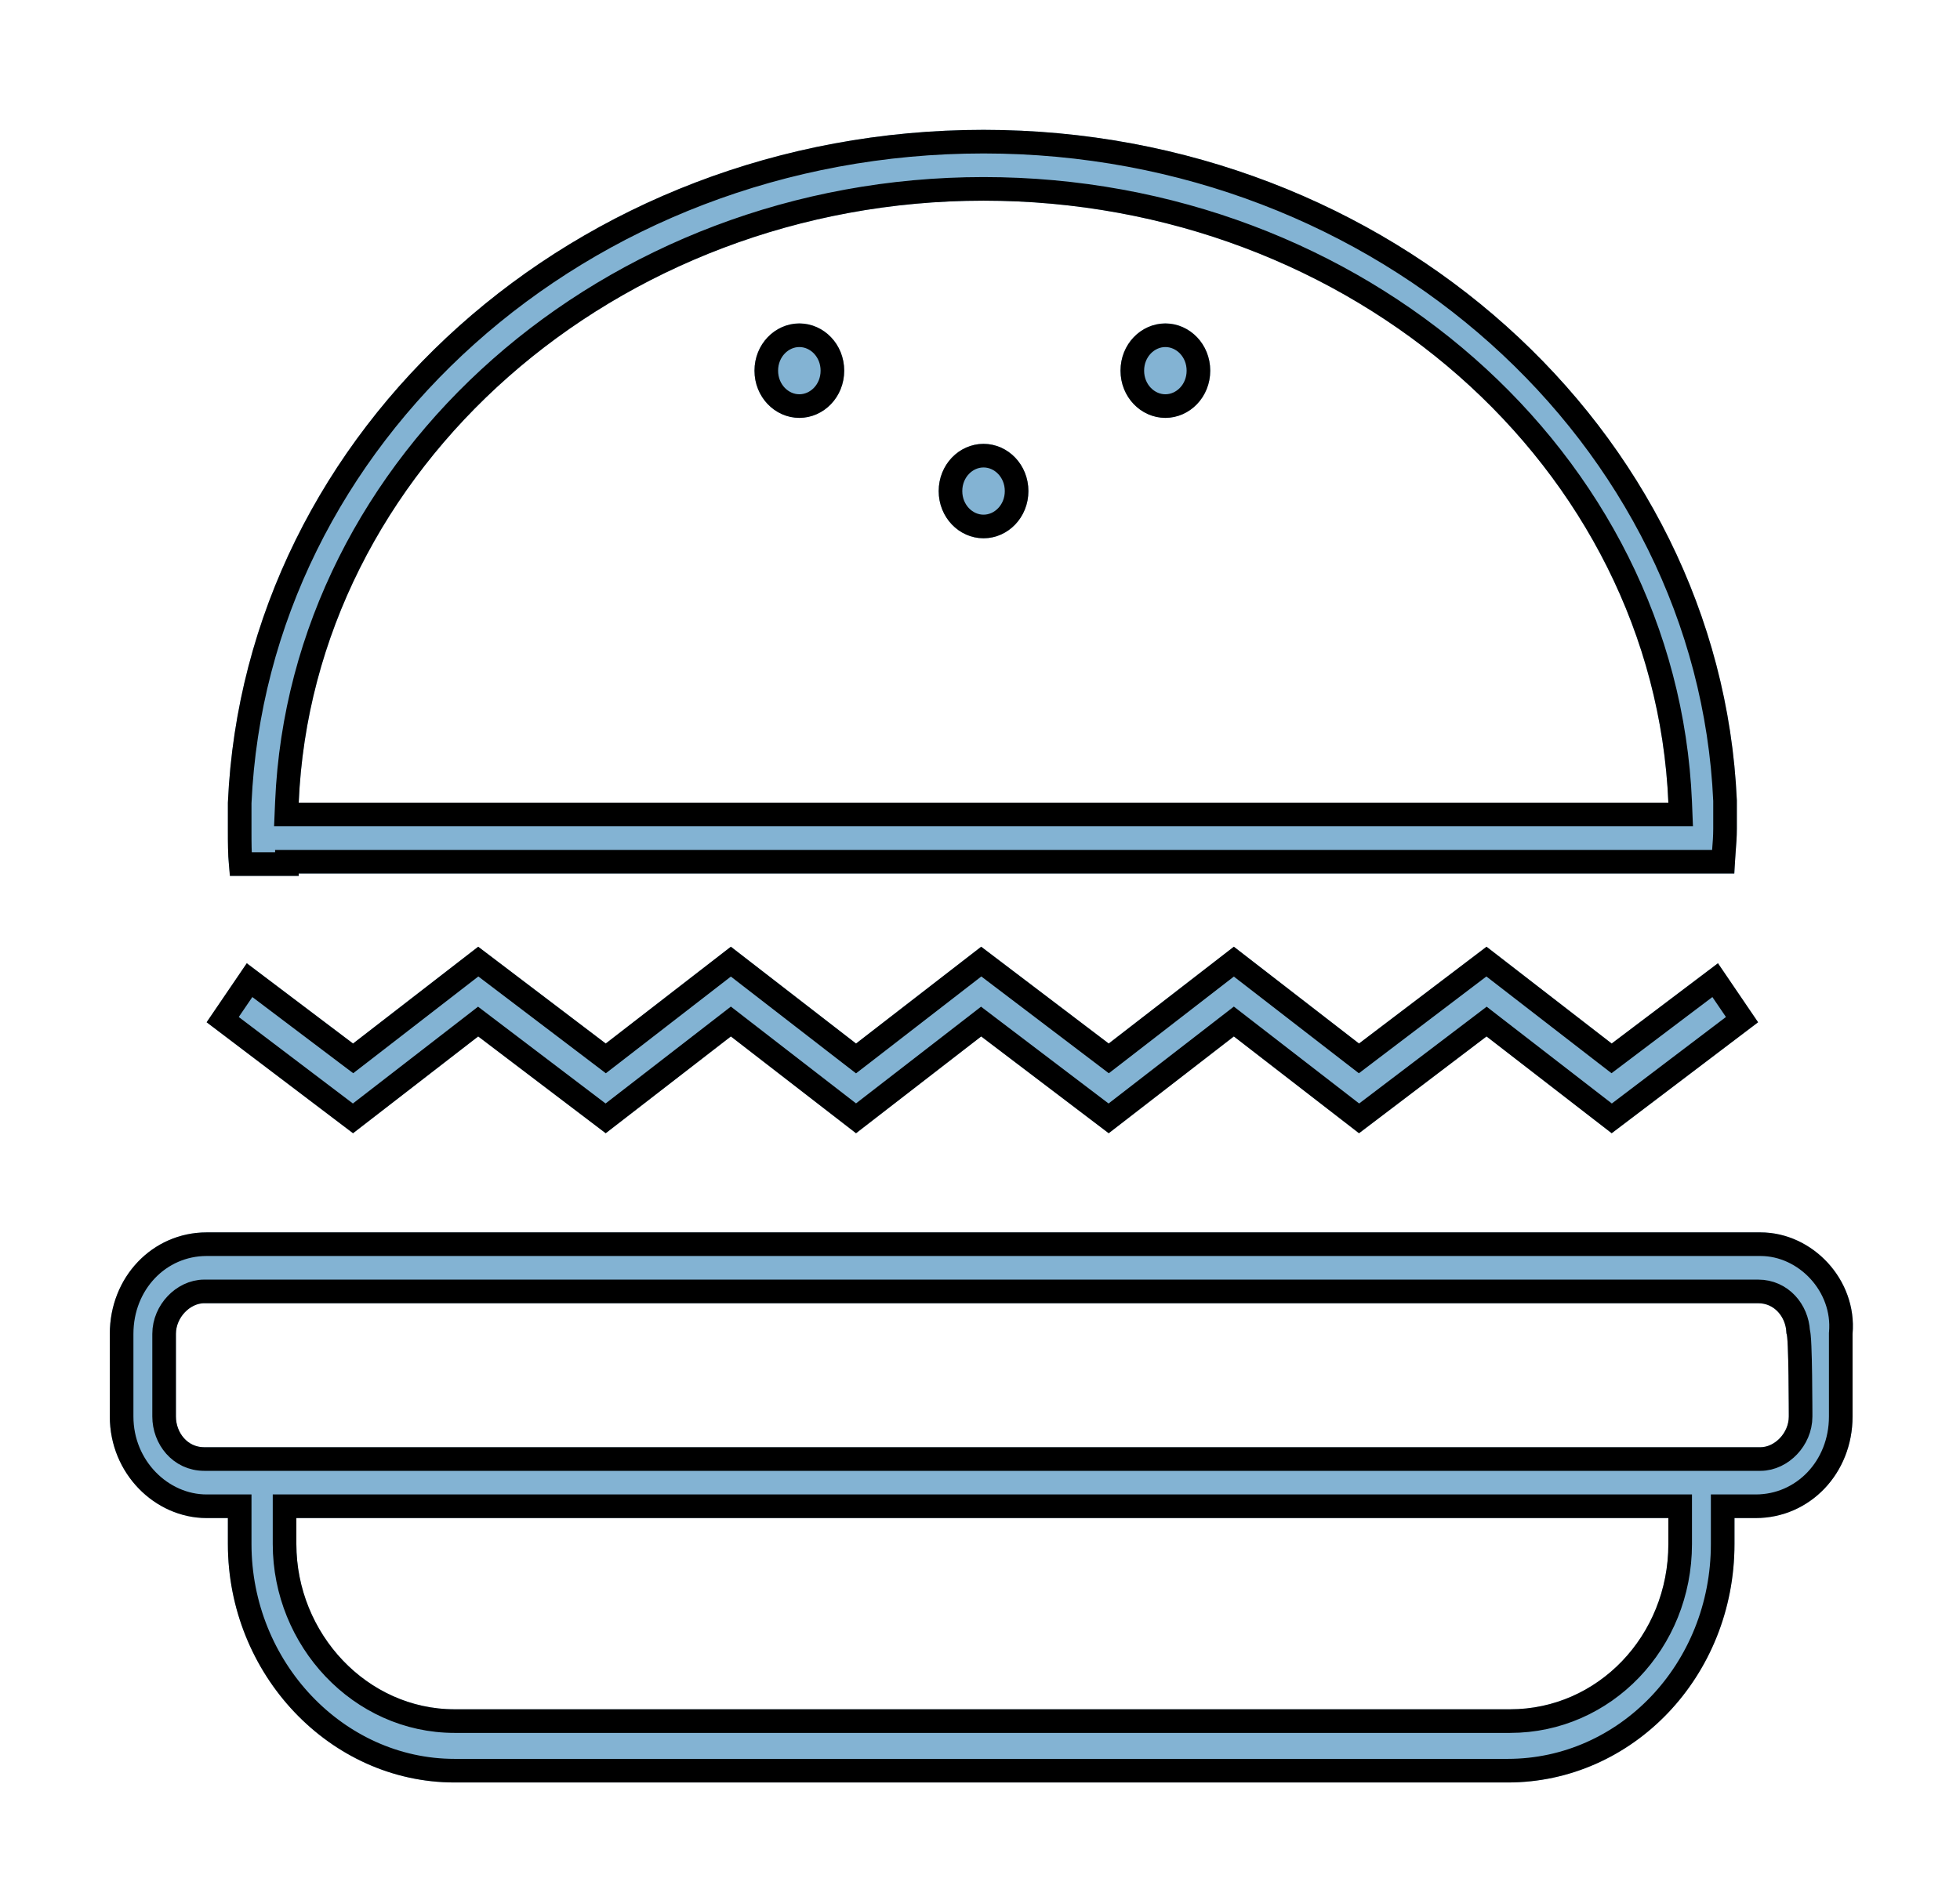 <svg width="83" height="80" viewBox="0 0 83 80" fill="none" xmlns="http://www.w3.org/2000/svg">
<g filter="url(#filter0_d_35931_58)">
<path d="M74.55 48.2H8.75C6.45 48.2 4.65 50.1 4.65 52.5V56C4.65 58.4 6.55 60.3 8.75 60.3H9.65V61.4C9.65 66.9 13.95 71.5 19.25 71.5H63.85C69.15 71.5 73.45 67 73.45 61.4V60.3H74.35C76.65 60.3 78.45 58.4 78.45 56V52.5C78.65 50.2 76.75 48.2 74.55 48.2ZM70.65 61.4C70.65 65.3 67.65 68.4 63.95 68.4H19.25C15.55 68.4 12.55 65.2 12.55 61.4V60.3H70.65V61.4ZM75.75 56C75.75 56.7 75.15 57.3 74.55 57.3H8.65C7.95 57.3 7.45 56.7 7.45 56V52.5C7.45 51.8 8.05 51.2 8.65 51.2H74.45C75.15 51.2 75.65 51.8 75.65 52.5C75.75 52.5 75.75 56 75.75 56Z" fill="#83B3D3"/>
<path d="M20.25 39.9L25.65 44L30.95 39.9L36.25 44L41.55 39.9L46.95 44L52.25 39.9L57.55 44L62.95 39.9L68.25 44L74.45 39.3L72.75 36.8L68.25 40.2L62.95 36.1L57.55 40.2L52.25 36.1L46.95 40.2L41.55 36.1L36.25 40.2L30.95 36.1L25.65 40.2L20.25 36.1L14.95 40.2L10.45 36.8L8.75 39.3L14.95 44L20.25 39.9Z" fill="#83B3D3"/>
<path d="M12.65 33H73.45C73.45 32.4 73.55 31.8 73.55 31.1C73.55 30.7 73.55 30.3 73.55 29.9C72.85 14.2 58.85 1.5 41.65 1.5C24.35 1.5 10.35 14.2 9.65 30C9.65 30.4 9.65 30.8 9.65 31.2C9.65 31.8 9.65 32.5 9.75 33.1H12.65V33ZM41.65 4.5C57.25 4.5 70.05 15.8 70.65 30H12.65C13.25 15.9 26.05 4.5 41.65 4.5Z" fill="#83B3D3"/>
<path d="M41.65 18.8C42.699 18.8 43.55 17.905 43.55 16.8C43.55 15.695 42.699 14.8 41.65 14.8C40.601 14.8 39.75 15.695 39.75 16.8C39.75 17.905 40.601 18.8 41.65 18.8Z" fill="#83B3D3"/>
<path d="M33.85 13.7C34.899 13.7 35.75 12.805 35.75 11.7C35.75 10.595 34.899 9.7 33.85 9.7C32.801 9.7 31.95 10.595 31.95 11.7C31.95 12.805 32.801 13.7 33.85 13.7Z" fill="#83B3D3"/>
<path d="M49.35 13.7C50.399 13.7 51.25 12.805 51.25 11.7C51.25 10.595 50.399 9.7 49.35 9.7C48.301 9.7 47.45 10.595 47.45 11.7C47.45 12.805 48.301 13.7 49.35 13.7Z" fill="#83B3D3"/>
<path d="M10.15 60.3V59.8H9.65H8.75C6.841 59.8 5.15 58.139 5.15 56V52.5C5.15 50.352 6.749 48.7 8.75 48.7H74.55C76.459 48.7 78.126 50.451 77.952 52.457L77.95 52.478V52.5V56C77.95 58.148 76.351 59.8 74.35 59.8H73.45H72.95V60.3V61.4C72.95 66.747 68.851 71 63.85 71H19.25C14.252 71 10.15 66.651 10.15 61.4V60.3ZM12.55 59.8H12.05V60.3V61.4C12.05 65.452 15.25 68.9 19.25 68.9H63.95C67.945 68.9 71.15 65.557 71.15 61.4V60.3V59.8H70.65H12.55ZM20.552 39.502L20.247 39.27L19.944 39.505L14.947 43.37L9.43 39.188L10.568 37.516L14.649 40.599L14.954 40.829L15.256 40.596L20.253 36.73L25.348 40.598L25.653 40.83L25.956 40.596L30.95 36.732L35.944 40.596L36.25 40.832L36.556 40.596L41.553 36.73L46.648 40.598L46.953 40.83L47.256 40.596L52.25 36.732L57.244 40.596L57.547 40.83L57.852 40.598L62.947 36.73L67.944 40.596L68.246 40.829L68.551 40.599L72.632 37.516L73.769 39.188L68.253 43.37L63.256 39.505L62.953 39.27L62.648 39.502L57.553 43.37L52.556 39.505L52.25 39.268L51.944 39.505L46.947 43.37L41.852 39.502L41.547 39.27L41.244 39.505L36.25 43.368L31.256 39.505L30.95 39.268L30.644 39.505L25.647 43.37L20.552 39.502ZM12.65 32.5H12.15V32.6H10.191C10.151 32.151 10.15 31.662 10.15 31.2V31.198V31.195V31.193V31.191V31.188V31.186V31.184V31.181V31.179V31.177V31.174V31.172V31.169V31.167V31.165V31.163V31.16V31.158V31.155V31.153V31.151V31.148V31.146V31.144V31.141V31.139V31.137V31.134V31.132V31.13V31.127V31.125V31.123V31.12V31.118V31.116V31.113V31.111V31.109V31.106V31.104V31.102V31.099V31.097V31.095V31.092V31.09V31.087V31.085V31.083V31.081V31.078V31.076V31.073V31.071V31.069V31.066V31.064V31.062V31.059V31.057V31.055V31.052V31.05V31.048V31.045V31.043V31.041V31.038V31.036V31.034V31.031V31.029V31.027V31.024V31.022V31.02V31.017V31.015V31.012V31.01V31.008V31.006V31.003V31.001V30.998V30.996V30.994V30.991V30.989V30.987V30.984V30.982V30.98V30.977V30.975V30.973V30.97V30.968V30.966V30.963V30.961V30.959V30.956V30.954V30.952V30.949V30.947V30.945V30.942V30.94V30.938V30.935V30.933V30.93V30.928V30.926V30.923V30.921V30.919V30.916V30.914V30.912V30.909V30.907V30.905V30.902V30.9V30.898V30.895V30.893V30.891V30.888V30.886V30.884V30.881V30.879V30.877V30.874V30.872V30.869V30.867V30.865V30.863V30.86V30.858V30.855V30.853V30.851V30.848V30.846V30.844V30.841V30.839V30.837V30.834V30.832V30.83V30.827V30.825V30.823V30.82V30.818V30.816V30.813V30.811V30.809V30.806V30.804V30.802V30.799V30.797V30.794V30.792V30.79V30.788V30.785V30.783V30.78V30.778V30.776V30.773V30.771V30.769V30.766V30.764V30.762V30.759V30.757V30.755V30.752V30.75V30.748V30.745V30.743V30.741V30.738V30.736V30.734V30.731V30.729V30.727V30.724V30.722V30.72V30.717V30.715V30.712V30.71V30.708V30.706V30.703V30.701V30.698V30.696V30.694V30.691V30.689V30.687V30.684V30.682V30.68V30.677V30.675V30.673V30.67V30.668V30.666V30.663V30.661V30.659V30.656V30.654V30.652V30.649V30.647V30.645V30.642V30.64V30.637V30.635V30.633V30.631V30.628V30.626V30.623V30.621V30.619V30.616V30.614V30.612V30.609V30.607V30.605V30.602V30.6V30.598V30.595V30.593V30.591V30.588V30.586V30.584V30.581V30.579V30.577V30.574V30.572V30.57V30.567V30.565V30.562V30.56V30.558V30.555V30.553V30.551V30.548V30.546V30.544V30.541V30.539V30.537V30.534V30.532V30.53V30.527V30.525V30.523V30.52V30.518V30.516V30.513V30.511V30.509V30.506V30.504V30.502V30.499V30.497V30.494V30.492V30.49V30.488V30.485V30.483V30.48V30.478V30.476V30.473V30.471V30.469V30.466V30.464V30.462V30.459V30.457V30.455V30.452V30.45V30.448V30.445V30.443V30.441V30.438V30.436V30.434V30.431V30.429V30.427V30.424V30.422V30.419V30.417V30.415V30.413V30.41V30.408V30.405V30.403V30.401V30.398V30.396V30.394V30.391V30.389V30.387V30.384V30.382V30.38V30.377V30.375V30.373V30.37V30.368V30.366V30.363V30.361V30.359V30.356V30.354V30.352V30.349V30.347V30.345V30.342V30.34V30.337V30.335V30.333V30.331V30.328V30.326V30.323V30.321V30.319V30.316V30.314V30.312V30.309V30.307V30.305V30.302V30.3V30.298V30.295V30.293V30.291V30.288V30.286V30.284V30.281V30.279V30.277V30.274V30.272V30.27V30.267V30.265V30.262V30.26V30.258V30.256V30.253V30.251V30.248V30.246V30.244V30.241V30.239V30.237V30.234V30.232V30.23V30.227V30.225V30.223V30.22V30.218V30.216V30.213V30.211V30.209V30.206V30.204V30.202V30.199V30.197V30.195V30.192V30.19V30.188V30.185V30.183V30.18V30.178V30.176V30.173V30.171V30.169V30.166V30.164V30.162V30.159V30.157V30.155V30.152V30.15V30.148V30.145V30.143V30.141V30.138V30.136V30.134V30.131V30.129V30.127V30.124V30.122V30.119V30.117V30.115V30.113V30.11V30.108V30.105V30.103V30.101V30.098V30.096V30.094V30.091V30.089V30.087V30.084V30.082V30.08V30.077V30.075V30.073V30.07V30.068V30.066V30.063V30.061V30.059V30.056V30.054V30.052V30.049V30.047V30.044V30.042V30.04V30.038V30.035V30.033V30.03V30.028V30.026V30.023V30.021V30.019V30.016V30.014V30.012V30.011C10.843 14.513 24.591 2 41.65 2C58.609 2 72.357 14.513 73.05 29.911V29.912V29.914V29.916V29.919V29.921V29.923V29.926V29.928V29.93V29.933V29.935V29.938V29.94V29.942V29.945V29.947V29.949V29.952V29.954V29.956V29.959V29.961V29.963V29.966V29.968V29.97V29.973V29.975V29.977V29.98V29.982V29.984V29.987V29.989V29.991V29.994V29.996V29.998V30.001V30.003V30.006V30.008V30.01V30.012V30.015V30.017V30.02V30.022V30.024V30.027V30.029V30.031V30.034V30.036V30.038V30.041V30.043V30.045V30.048V30.05V30.052V30.055V30.057V30.059V30.062V30.064V30.066V30.069V30.071V30.073V30.076V30.078V30.081V30.083V30.085V30.087V30.09V30.092V30.095V30.097V30.099V30.102V30.104V30.106V30.109V30.111V30.113V30.116V30.118V30.12V30.123V30.125V30.127V30.13V30.132V30.134V30.137V30.139V30.141V30.144V30.146V30.148V30.151V30.153V30.155V30.158V30.16V30.163V30.165V30.167V30.169V30.172V30.174V30.177V30.179V30.181V30.184V30.186V30.188V30.191V30.193V30.195V30.198V30.2V30.202V30.205V30.207V30.209V30.212V30.214V30.216V30.219V30.221V30.223V30.226V30.228V30.23V30.233V30.235V30.238V30.24V30.242V30.244V30.247V30.249V30.252V30.254V30.256V30.259V30.261V30.263V30.266V30.268V30.27V30.273V30.275V30.277V30.28V30.282V30.284V30.287V30.289V30.291V30.294V30.296V30.298V30.301V30.303V30.305V30.308V30.31V30.312V30.315V30.317V30.32V30.322V30.324V30.327V30.329V30.331V30.334V30.336V30.338V30.341V30.343V30.345V30.348V30.35V30.352V30.355V30.357V30.359V30.362V30.364V30.366V30.369V30.371V30.373V30.376V30.378V30.381V30.383V30.385V30.387V30.39V30.392V30.395V30.397V30.399V30.402V30.404V30.406V30.409V30.411V30.413V30.416V30.418V30.42V30.423V30.425V30.427V30.43V30.432V30.434V30.437V30.439V30.441V30.444V30.446V30.448V30.451V30.453V30.456V30.458V30.46V30.462V30.465V30.467V30.47V30.472V30.474V30.477V30.479V30.481V30.484V30.486V30.488V30.491V30.493V30.495V30.498V30.5V30.502V30.505V30.507V30.509V30.512V30.514V30.516V30.519V30.521V30.523V30.526V30.528V30.53V30.533V30.535V30.538V30.54V30.542V30.544V30.547V30.549V30.552V30.554V30.556V30.559V30.561V30.563V30.566V30.568V30.57V30.573V30.575V30.577V30.58V30.582V30.584V30.587V30.589V30.591V30.594V30.596V30.598V30.601V30.603V30.605V30.608V30.61V30.613V30.615V30.617V30.619V30.622V30.624V30.627V30.629V30.631V30.634V30.636V30.638V30.641V30.643V30.645V30.648V30.65V30.652V30.655V30.657V30.659V30.662V30.664V30.666V30.669V30.671V30.673V30.676V30.678V30.68V30.683V30.685V30.688V30.69V30.692V30.695V30.697V30.699V30.702V30.704V30.706V30.709V30.711V30.713V30.716V30.718V30.72V30.723V30.725V30.727V30.73V30.732V30.734V30.737V30.739V30.741V30.744V30.746V30.748V30.751V30.753V30.756V30.758V30.76V30.762V30.765V30.767V30.77V30.772V30.774V30.777V30.779V30.781V30.784V30.786V30.788V30.791V30.793V30.795V30.798V30.8V30.802V30.805V30.807V30.809V30.812V30.814V30.816V30.819V30.821V30.823V30.826V30.828V30.831V30.833V30.835V30.837V30.84V30.842V30.845V30.847V30.849V30.852V30.854V30.856V30.859V30.861V30.863V30.866V30.868V30.87V30.873V30.875V30.877V30.88V30.882V30.884V30.887V30.889V30.891V30.894V30.896V30.898V30.901V30.903V30.905V30.908V30.91V30.913V30.915V30.917V30.919V30.922V30.924V30.927V30.929V30.931V30.934V30.936V30.938V30.941V30.943V30.945V30.948V30.95V30.952V30.955V30.957V30.959V30.962V30.964V30.966V30.969V30.971V30.973V30.976V30.978V30.98V30.983V30.985V30.988V30.99V30.992V30.994V30.997V30.999V31.002V31.004V31.006V31.009V31.011V31.013V31.016V31.018V31.02V31.023V31.025V31.027V31.03V31.032V31.034V31.037V31.039V31.041V31.044V31.046V31.048V31.051V31.053V31.055V31.058V31.06V31.062V31.065V31.067V31.07V31.072V31.074V31.077V31.079V31.081V31.084V31.086V31.088V31.091V31.093V31.095V31.098V31.1C73.05 31.428 73.026 31.735 73.001 32.048L72.998 32.09C72.987 32.225 72.976 32.361 72.968 32.5H12.65ZM70.65 30.5H71.171L71.15 29.979C70.537 15.473 57.478 4 41.65 4C25.821 4 12.763 15.574 12.15 29.979L12.128 30.5H12.65H70.65ZM74.55 57.8C75.014 57.8 75.439 57.572 75.738 57.256C76.04 56.938 76.25 56.493 76.25 56V56V55.999V55.997V55.99L76.25 55.96L76.25 55.849C76.249 55.752 76.249 55.615 76.248 55.451C76.247 55.122 76.244 54.682 76.237 54.243C76.231 53.804 76.222 53.361 76.207 53.026C76.2 52.859 76.192 52.711 76.18 52.601C76.175 52.548 76.168 52.488 76.156 52.434C76.154 52.425 76.151 52.412 76.147 52.396C76.099 51.513 75.438 50.7 74.45 50.7H8.65C8.185 50.7 7.761 50.928 7.462 51.244C7.16 51.562 6.95 52.007 6.95 52.5V56C6.95 56.922 7.623 57.8 8.65 57.8H74.55ZM43.05 16.8C43.05 17.653 42.399 18.3 41.65 18.3C40.901 18.3 40.25 17.653 40.25 16.8C40.25 15.947 40.901 15.3 41.65 15.3C42.399 15.3 43.05 15.947 43.05 16.8ZM35.25 11.7C35.25 12.553 34.599 13.2 33.85 13.2C33.101 13.2 32.45 12.553 32.45 11.7C32.45 10.847 33.101 10.2 33.85 10.2C34.599 10.2 35.25 10.847 35.25 11.7ZM50.75 11.7C50.75 12.553 50.099 13.2 49.35 13.2C48.601 13.2 47.95 12.553 47.95 11.7C47.95 10.847 48.601 10.2 49.35 10.2C50.099 10.2 50.75 10.847 50.75 11.7Z" stroke="black"/>
</g>
<defs>
<filter id="filter0_d_35931_58" x="0.65" y="1.5" width="81.814" height="78" filterUnits="userSpaceOnUse" color-interpolation-filters="sRGB">
<feFlood flood-opacity="0" result="BackgroundImageFix"/>
<feColorMatrix in="SourceAlpha" type="matrix" values="0 0 0 0 0 0 0 0 0 0 0 0 0 0 0 0 0 0 127 0" result="hardAlpha"/>
<feOffset dy="4"/>
<feGaussianBlur stdDeviation="2"/>
<feComposite in2="hardAlpha" operator="out"/>
<feColorMatrix type="matrix" values="0 0 0 0 0 0 0 0 0 0 0 0 0 0 0 0 0 0 0.25 0"/>
<feBlend mode="normal" in2="BackgroundImageFix" result="effect1_dropShadow_35931_58"/>
<feBlend mode="normal" in="SourceGraphic" in2="effect1_dropShadow_35931_58" result="shape"/>
</filter>
</defs>
</svg>
